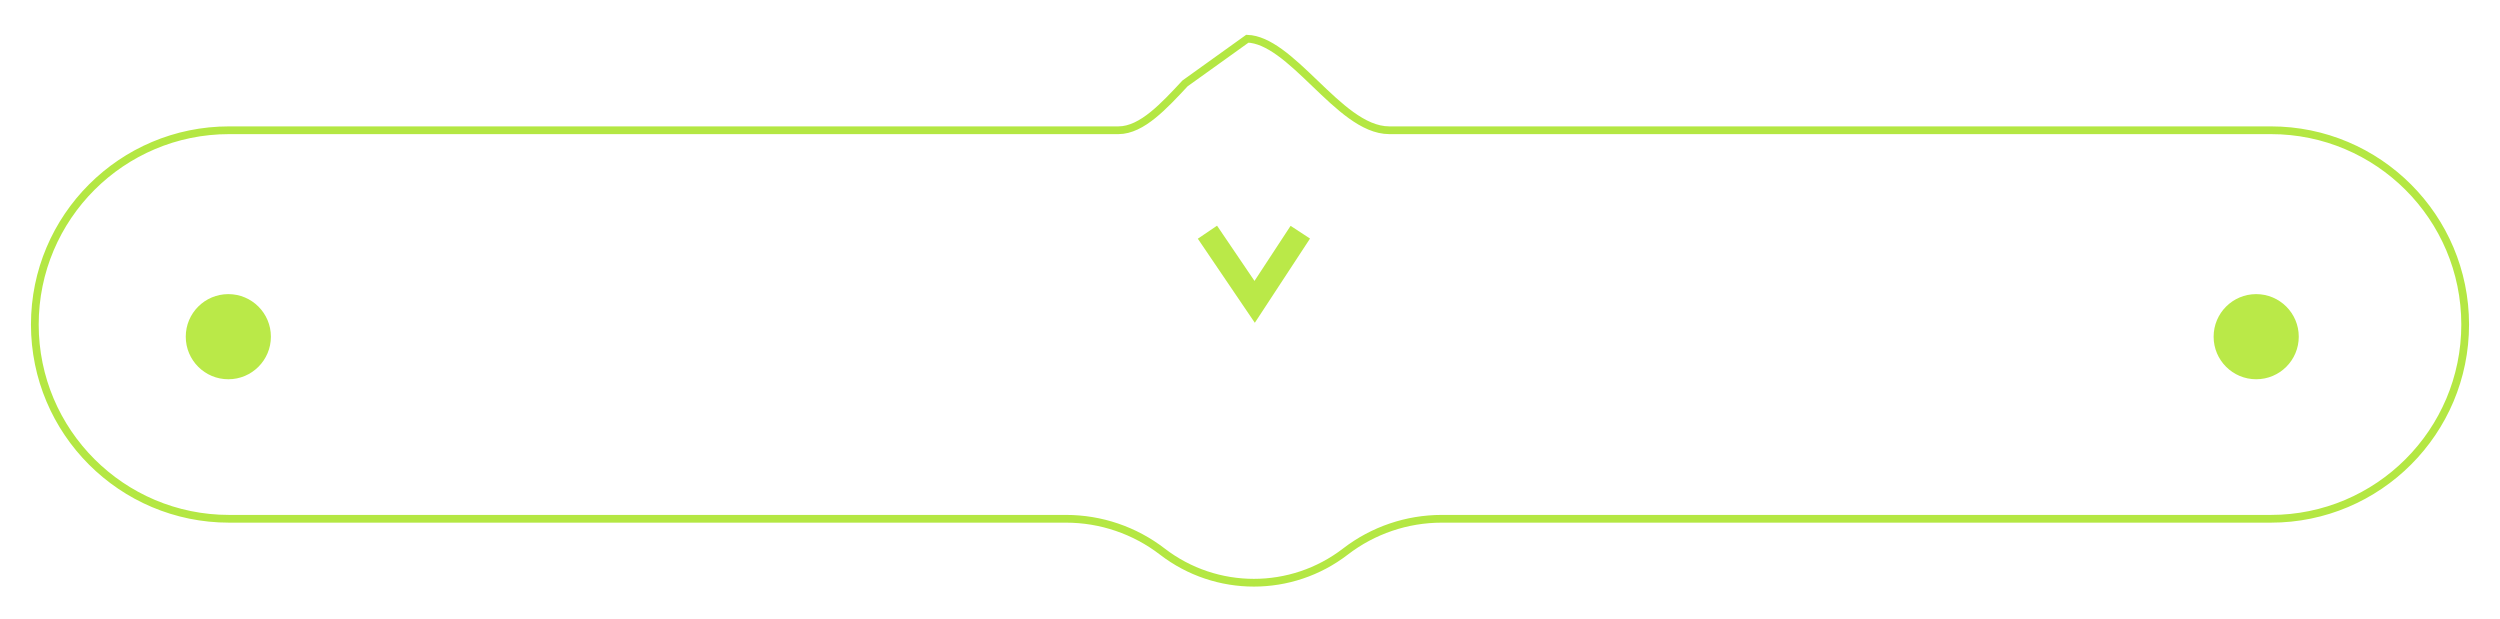 <svg width="323" height="80" viewBox="0 0 323 80" fill="none" xmlns="http://www.w3.org/2000/svg">
<g filter="url(#filter0_d_57_27)">
<path d="M153.106 6.774L161.157 1.003C162.491 1.051 163.874 1.708 165.327 2.754C166.832 3.838 168.346 5.29 169.894 6.775L169.9 6.781C171.433 8.252 172.999 9.755 174.574 10.887C176.148 12.018 177.797 12.829 179.5 12.829H179.707H179.914H180.12H180.327H180.534H180.741H180.948H181.155H181.362H181.569H181.776H181.983H182.19H182.397H182.604H182.812H183.019H183.226H183.433H183.64H183.848H184.055H184.262H184.47H184.677H184.885H185.092H185.299H185.507H185.714H185.922H186.13H186.337H186.545H186.752H186.96H187.168H187.376H187.583H187.791H187.999H188.207H188.415H188.623H188.831H189.039H189.247H189.455H189.663H189.871H190.079H190.287H190.495H190.704H190.912H191.12H191.329H191.537H191.745H191.954H192.162H192.371H192.579H192.788H192.997H193.205H193.414H193.623H193.831H194.04H194.249H194.458H194.667H194.876H195.085H195.294H195.503H195.712H195.921H196.131H196.34H196.549H196.758H196.968H197.177H197.387H197.596H197.806H198.015H198.225H198.434H198.644H198.854H199.064H199.273H199.483H199.693H199.903H200.113H200.323H200.533H200.743H200.953H201.164H201.374H201.584H201.795H202.005H202.215H202.426H202.636H202.847H203.058H203.268H203.479H203.69H203.901H204.111H204.322H204.533H204.744H204.955H205.167H205.378H205.589H205.8H206.011H206.223H206.434H206.646H206.857H207.069H207.28H207.492H207.704H207.916H208.127H208.339H208.551H208.763H208.975H209.187H209.4H209.612H209.824H210.036H210.249H210.461H210.674H210.886H211.099H211.311H211.524H211.737H211.95H212.163H212.376H212.589H212.802H213.015H213.228H213.441H213.654H213.868H214.081H214.295H214.508H214.722H214.936H215.149H215.363H215.577H215.791H216.005H216.219H216.433H216.647H216.861H217.075H217.29H217.504H217.719H217.933H218.148H218.362H218.577H218.792H219.007H219.222H219.437H219.652H219.867H220.082H220.297H220.512H220.728H220.943H221.159H221.374H221.59H221.806H222.022H222.237H222.453H222.669H222.885H223.101H223.318H223.534H223.75H223.967H224.183H224.4H224.616H224.833H225.05H225.267H225.484H225.701H225.918H226.135H226.352H226.569H226.787H227.004H227.221H227.439H227.657H227.874H228.092H228.31H228.528H228.746H228.964H229.182H229.4H229.619H229.837H230.056H230.274H230.493H230.712H230.93H231.149H231.368H231.587H231.806H232.026H232.245H232.464H232.684H232.903H233.123H233.342H233.562H233.782H234.002H234.222H234.442H234.662H234.882H235.103H235.323H235.543H235.764H235.985H236.205H236.426H236.647H236.868H237.089H237.31H237.532H237.753H237.974H238.196H238.417H238.639H238.861H239.083H239.305H239.527H239.749H239.971H240.193H240.415H240.638H240.86H241.083H241.306H241.529H241.752H241.975H242.198H242.421H242.644H242.867H243.091H243.314H243.538H243.762H243.986H244.209H244.433H244.658H244.882H245.106H245.33H245.555H245.779H246.004H246.229H246.454H246.679H246.904H247.129H247.354H247.579H247.805H248.03H248.256H248.482H248.707H248.933H249.159H249.385H249.612H249.838H250.064H250.291H250.517H250.744H250.971H251.198H251.425H251.652H251.879H252.106H252.334H252.561H252.789H253.016H253.244H253.472H253.7H253.928H254.156H254.385H254.613H254.842H255.07H255.299H255.528H255.757H255.986H256.215H256.444H256.673H256.903H257.132H257.362H257.592H257.822H258.052H258.282H258.512H258.742H258.973H259.203H259.434H259.665H259.895H260.126H260.357H260.589H260.82H261.051H261.283H261.514H261.746H261.978H262.21H262.442H262.674H262.906H263.139H263.371H263.604H263.837H264.069H264.302H264.535H264.769H265.002H265.235H265.469H265.702H265.936H266.17H266.404H266.638H266.872H267.107H267.341H267.576H267.81H268.045H268.28H268.515H268.75H268.986H269.221H269.456H269.692H269.928H270.164H270.4H270.636H270.872H271.108H271.345H271.581H271.818H272.055H272.292H272.529H272.766H273.003H273.241H273.478H273.716H273.954H274.192H274.43H274.668H274.906H275.145H275.383H275.622H275.861H276.1H276.339H276.578H276.817H277.056H277.296H277.536H277.775H278.015H278.255H278.496H278.736H278.976H279.217H279.458H279.698H279.939H280.18H280.422H280.663H280.904H281.146H281.388H281.63H281.872H282.114H282.356H282.598H282.841H283.083H283.326H283.569H283.812H284.055H284.299H284.542H284.786H285.029H285.273H285.517H285.761H286.006H286.25H286.494H286.739H286.984H287.229H287.474H287.719H287.964H288.21H288.455H288.701H288.947H289.193H289.439H289.686H289.932H290.178H290.425H290.672H290.919H291.166H291.413H291.661H291.908H292.156H292.404H292.652H292.9H293.148H293.397C307.258 12.829 318.5 24.067 318.5 37.928C318.5 51.79 307.263 63.027 293.401 63.027H186.27C181.77 63.027 177.396 64.516 173.83 67.261C166.857 72.63 157.143 72.63 150.17 67.261C146.604 64.516 142.23 63.027 137.73 63.027H29.599C15.737 63.027 4.5 51.79 4.5 37.928C4.5 24.067 15.741 12.829 29.603 12.829H29.854H30.104H30.355H30.605H30.855H31.105H31.355H31.605H31.854H32.104H32.353H32.602H32.851H33.1H33.349H33.597H33.846H34.094H34.342H34.59H34.838H35.086H35.334H35.581H35.828H36.076H36.323H36.57H36.816H37.063H37.31H37.556H37.802H38.048H38.294H38.54H38.786H39.031H39.277H39.522H39.767H40.012H40.257H40.502H40.746H40.991H41.235H41.48H41.724H41.968H42.211H42.455H42.699H42.942H43.185H43.428H43.672H43.914H44.157H44.4H44.642H44.885H45.127H45.369H45.611H45.853H46.095H46.336H46.578H46.819H47.06H47.301H47.542H47.783H48.024H48.264H48.505H48.745H48.985H49.225H49.465H49.705H49.945H50.184H50.424H50.663H50.903H51.142H51.38H51.619H51.858H52.097H52.335H52.574H52.812H53.05H53.288H53.526H53.763H54.001H54.239H54.476H54.713H54.95H55.187H55.424H55.661H55.898H56.134H56.371H56.607H56.843H57.079H57.315H57.551H57.787H58.022H58.258H58.493H58.728H58.964H59.199H59.433H59.668H59.903H60.138H60.372H60.606H60.84H61.075H61.309H61.542H61.776H62.01H62.243H62.477H62.71H62.943H63.177H63.41H63.642H63.875H64.108H64.34H64.573H64.805H65.037H65.269H65.501H65.733H65.965H66.197H66.428H66.66H66.891H67.123H67.354H67.585H67.816H68.046H68.277H68.508H68.738H68.969H69.199H69.429H69.659H69.889H70.119H70.349H70.579H70.808H71.038H71.267H71.496H71.725H71.954H72.183H72.412H72.641H72.87H73.098H73.327H73.555H73.783H74.012H74.24H74.468H74.695H74.923H75.151H75.378H75.606H75.833H76.061H76.288H76.515H76.742H76.969H77.195H77.422H77.649H77.875H78.102H78.328H78.554H78.78H79.006H79.232H79.458H79.684H79.909H80.135H80.361H80.586H80.811H81.036H81.261H81.486H81.711H81.936H82.161H82.385H82.61H82.835H83.059H83.283H83.507H83.731H83.956H84.179H84.403H84.627H84.851H85.074H85.298H85.521H85.744H85.968H86.191H86.414H86.637H86.86H87.082H87.305H87.528H87.75H87.973H88.195H88.417H88.64H88.862H89.084H89.306H89.528H89.749H89.971H90.193H90.414H90.636H90.857H91.078H91.3H91.521H91.742H91.963H92.184H92.404H92.625H92.846H93.066H93.287H93.507H93.728H93.948H94.168H94.388H94.608H94.828H95.048H95.268H95.488H95.707H95.927H96.146H96.366H96.585H96.804H97.024H97.243H97.462H97.681H97.9H98.118H98.337H98.556H98.775H98.993H99.212H99.43H99.648H99.867H100.085H100.303H100.521H100.739H100.957H101.175H101.392H101.61H101.828H102.045H102.263H102.48H102.697H102.915H103.132H103.349H103.566H103.783H104H104.217H104.434H104.65H104.867H105.084H105.3H105.517H105.733H105.95H106.166H106.382H106.598H106.814H107.03H107.246H107.462H107.678H107.894H108.11H108.325H108.541H108.756H108.972H109.187H109.403H109.618H109.833H110.048H110.263H110.478H110.693H110.908H111.123H111.338H111.553H111.768H111.982H112.197H112.411H112.626H112.84H113.055H113.269H113.483H113.697H113.911H114.126H114.34H114.554H114.767H114.981H115.195H115.409H115.623H115.836H116.05H116.263H116.477H116.69H116.904H117.117H117.33H117.544H117.757H117.97H118.183H118.396H118.609H118.822H119.035H119.248H119.46H119.673H119.886H120.098H120.311H120.523H120.736H120.948H121.161H121.373H121.585H121.798H122.01H122.222H122.434H122.646H122.858H123.07H123.282H123.494H123.706H123.918H124.129H124.341H124.553H124.764H124.976H125.188H125.399H125.611H125.822H126.033H126.245H126.456H126.667H126.878H127.09H127.301H127.512H127.723H127.934H128.145H128.356H128.567H128.778H128.988H129.199H129.41H129.621H129.831H130.042H130.252H130.463H130.674H130.884H131.095H131.305H131.515H131.726H131.936H132.146H132.356H132.567H132.777H132.987H133.197H133.407H133.617H133.827H134.037H134.247H134.457H134.667H134.877H135.087H135.296H135.506H135.716H135.926H136.135H136.345H136.554H136.764H136.974H137.183H137.393H137.602H137.811H138.021H138.23H138.44H138.649H138.858H139.067H139.277H139.486H139.695H139.904H140.113H140.323H140.532H140.741H140.95H141.159H141.368H141.577H141.786H141.995H142.204H142.412H142.621H142.83H143.039H143.248H143.456H143.665H143.874H144.083H144.291H144.5C146.053 12.829 147.543 12 148.946 10.87C150.349 9.739 151.744 8.24 153.106 6.774Z" stroke="#B4E743"/>
<circle cx="29.5" cy="39.5" r="5.5" fill="#BAE948"/>
<circle cx="291.5" cy="39.5" r="5.5" fill="#BAE948"/>
<path d="M156 26L162.102 35L168 26" stroke="#BAE948" stroke-width="3"/>
<path d="M153.702 46.325C153.702 46.613 153.649 46.868 153.543 47.089C153.437 47.309 153.286 47.493 153.089 47.641C152.892 47.789 152.653 47.901 152.371 47.978C152.091 48.053 151.776 48.09 151.426 48.09C151.076 48.09 150.76 48.053 150.477 47.978C150.195 47.901 149.955 47.789 149.756 47.641C149.558 47.493 149.405 47.309 149.297 47.089C149.19 46.868 149.136 46.613 149.136 46.325C149.136 46.037 149.19 45.783 149.297 45.563C149.405 45.342 149.558 45.157 149.756 45.009C149.955 44.861 150.195 44.75 150.477 44.675C150.76 44.598 151.076 44.56 151.426 44.56C151.776 44.56 152.091 44.598 152.371 44.675C152.653 44.75 152.892 44.861 153.089 45.009C153.286 45.157 153.437 45.342 153.543 45.563C153.649 45.783 153.702 46.037 153.702 46.325ZM152.786 46.325C152.786 46.2 152.766 46.075 152.725 45.952C152.686 45.826 152.615 45.714 152.513 45.615C152.412 45.516 152.273 45.435 152.098 45.373C151.922 45.311 151.698 45.28 151.426 45.28C151.244 45.28 151.084 45.295 150.945 45.324C150.807 45.352 150.687 45.391 150.586 45.441C150.486 45.492 150.401 45.551 150.333 45.62C150.264 45.686 150.21 45.759 150.169 45.837C150.128 45.913 150.099 45.994 150.081 46.079C150.065 46.162 150.057 46.244 150.057 46.325C150.057 46.408 150.065 46.492 150.081 46.577C150.099 46.661 150.128 46.743 150.169 46.821C150.21 46.897 150.264 46.969 150.333 47.036C150.401 47.102 150.486 47.161 150.586 47.211C150.687 47.26 150.807 47.299 150.945 47.329C151.084 47.356 151.244 47.37 151.426 47.37C151.698 47.37 151.922 47.339 152.098 47.277C152.273 47.215 152.412 47.135 152.513 47.036C152.615 46.936 152.686 46.825 152.725 46.701C152.766 46.576 152.786 46.45 152.786 46.325ZM157.723 48V46.12C157.723 45.995 157.712 45.882 157.691 45.781C157.67 45.678 157.63 45.591 157.571 45.52C157.514 45.446 157.434 45.39 157.33 45.351C157.227 45.31 157.094 45.29 156.932 45.29C156.808 45.29 156.678 45.307 156.541 45.341C156.406 45.374 156.272 45.418 156.138 45.473C156.005 45.529 155.877 45.593 155.755 45.666C155.634 45.739 155.527 45.816 155.433 45.895V48H154.527V44.645H155.433V45.105C155.547 45.039 155.668 44.975 155.796 44.912C155.925 44.846 156.062 44.788 156.207 44.736C156.351 44.684 156.505 44.641 156.668 44.609C156.831 44.576 157.002 44.56 157.183 44.56C157.409 44.56 157.611 44.588 157.789 44.643C157.968 44.697 158.119 44.774 158.243 44.875C158.366 44.974 158.461 45.096 158.526 45.239C158.593 45.38 158.626 45.539 158.626 45.715V48H157.723ZM160.569 46.565C160.569 46.704 160.582 46.819 160.608 46.909C160.634 46.997 160.677 47.067 160.735 47.119C160.794 47.171 160.87 47.206 160.962 47.226C161.057 47.246 161.172 47.255 161.309 47.255H163.028V48H161.124C160.86 48 160.635 47.979 160.45 47.937C160.266 47.893 160.115 47.826 159.998 47.736C159.881 47.645 159.795 47.53 159.742 47.392C159.69 47.254 159.664 47.089 159.664 46.899V44.645H160.569V46.565ZM163.755 48V44.645H164.661V48H163.755ZM168.909 48V46.12C168.909 45.995 168.899 45.882 168.877 45.781C168.856 45.678 168.816 45.591 168.758 45.52C168.701 45.446 168.62 45.39 168.516 45.351C168.414 45.31 168.281 45.29 168.118 45.29C167.994 45.29 167.864 45.307 167.728 45.341C167.592 45.374 167.458 45.418 167.325 45.473C167.191 45.529 167.063 45.593 166.941 45.666C166.821 45.739 166.714 45.816 166.619 45.895V48H165.713V44.645H166.619V45.105C166.733 45.039 166.854 44.975 166.983 44.912C167.111 44.846 167.248 44.788 167.393 44.736C167.538 44.684 167.692 44.641 167.854 44.609C168.017 44.576 168.189 44.56 168.37 44.56C168.596 44.56 168.798 44.588 168.975 44.643C169.154 44.697 169.306 44.774 169.429 44.875C169.553 44.974 169.647 45.096 169.712 45.239C169.779 45.38 169.812 45.539 169.812 45.715V48H168.909ZM174.59 47.834C174.315 47.925 174.04 47.99 173.765 48.029C173.492 48.07 173.212 48.09 172.925 48.09C172.559 48.09 172.233 48.051 171.946 47.973C171.661 47.893 171.421 47.779 171.226 47.629C171.031 47.479 170.882 47.296 170.779 47.08C170.677 46.863 170.625 46.618 170.625 46.345C170.625 46.091 170.677 45.856 170.779 45.639C170.883 45.421 171.03 45.232 171.219 45.073C171.409 44.912 171.639 44.786 171.907 44.697C172.176 44.606 172.475 44.56 172.806 44.56C173.11 44.56 173.388 44.602 173.641 44.685C173.895 44.766 174.112 44.887 174.292 45.048C174.475 45.209 174.616 45.408 174.715 45.644C174.816 45.88 174.866 46.152 174.866 46.459V46.684H171.561C171.59 46.79 171.638 46.887 171.705 46.975C171.773 47.062 171.865 47.137 171.98 47.199C172.096 47.261 172.238 47.309 172.405 47.343C172.575 47.377 172.776 47.395 173.011 47.395C173.177 47.395 173.34 47.385 173.499 47.365C173.659 47.344 173.807 47.317 173.946 47.285C174.084 47.251 174.209 47.213 174.319 47.172C174.432 47.132 174.522 47.091 174.59 47.05V47.834ZM173.965 46.02C173.957 45.937 173.932 45.852 173.89 45.764C173.849 45.674 173.784 45.594 173.694 45.522C173.605 45.45 173.488 45.392 173.343 45.346C173.198 45.299 173.017 45.275 172.801 45.275C172.597 45.275 172.422 45.301 172.273 45.351C172.125 45.401 172.001 45.464 171.9 45.539C171.801 45.614 171.723 45.694 171.668 45.781C171.613 45.867 171.577 45.947 171.561 46.02H173.965Z" fill="white"/>
</g>
<defs>
<filter id="filter0_d_57_27" x="0" y="0.5" width="323" height="79.287" filterUnits="userSpaceOnUse" color-interpolation-filters="sRGB">
<feFlood flood-opacity="0" result="BackgroundImageFix"/>
<feColorMatrix in="SourceAlpha" type="matrix" values="0 0 0 0 0 0 0 0 0 0 0 0 0 0 0 0 0 0 127 0" result="hardAlpha"/>
<feOffset dy="4"/>
<feGaussianBlur stdDeviation="2"/>
<feComposite in2="hardAlpha" operator="out"/>
<feColorMatrix type="matrix" values="0 0 0 0 0 0 0 0 0 0 0 0 0 0 0 0 0 0 0.25 0"/>
<feBlend mode="normal" in2="BackgroundImageFix" result="effect1_dropShadow_57_27"/>
<feBlend mode="normal" in="SourceGraphic" in2="effect1_dropShadow_57_27" result="shape"/>
</filter>
</defs>
</svg>
